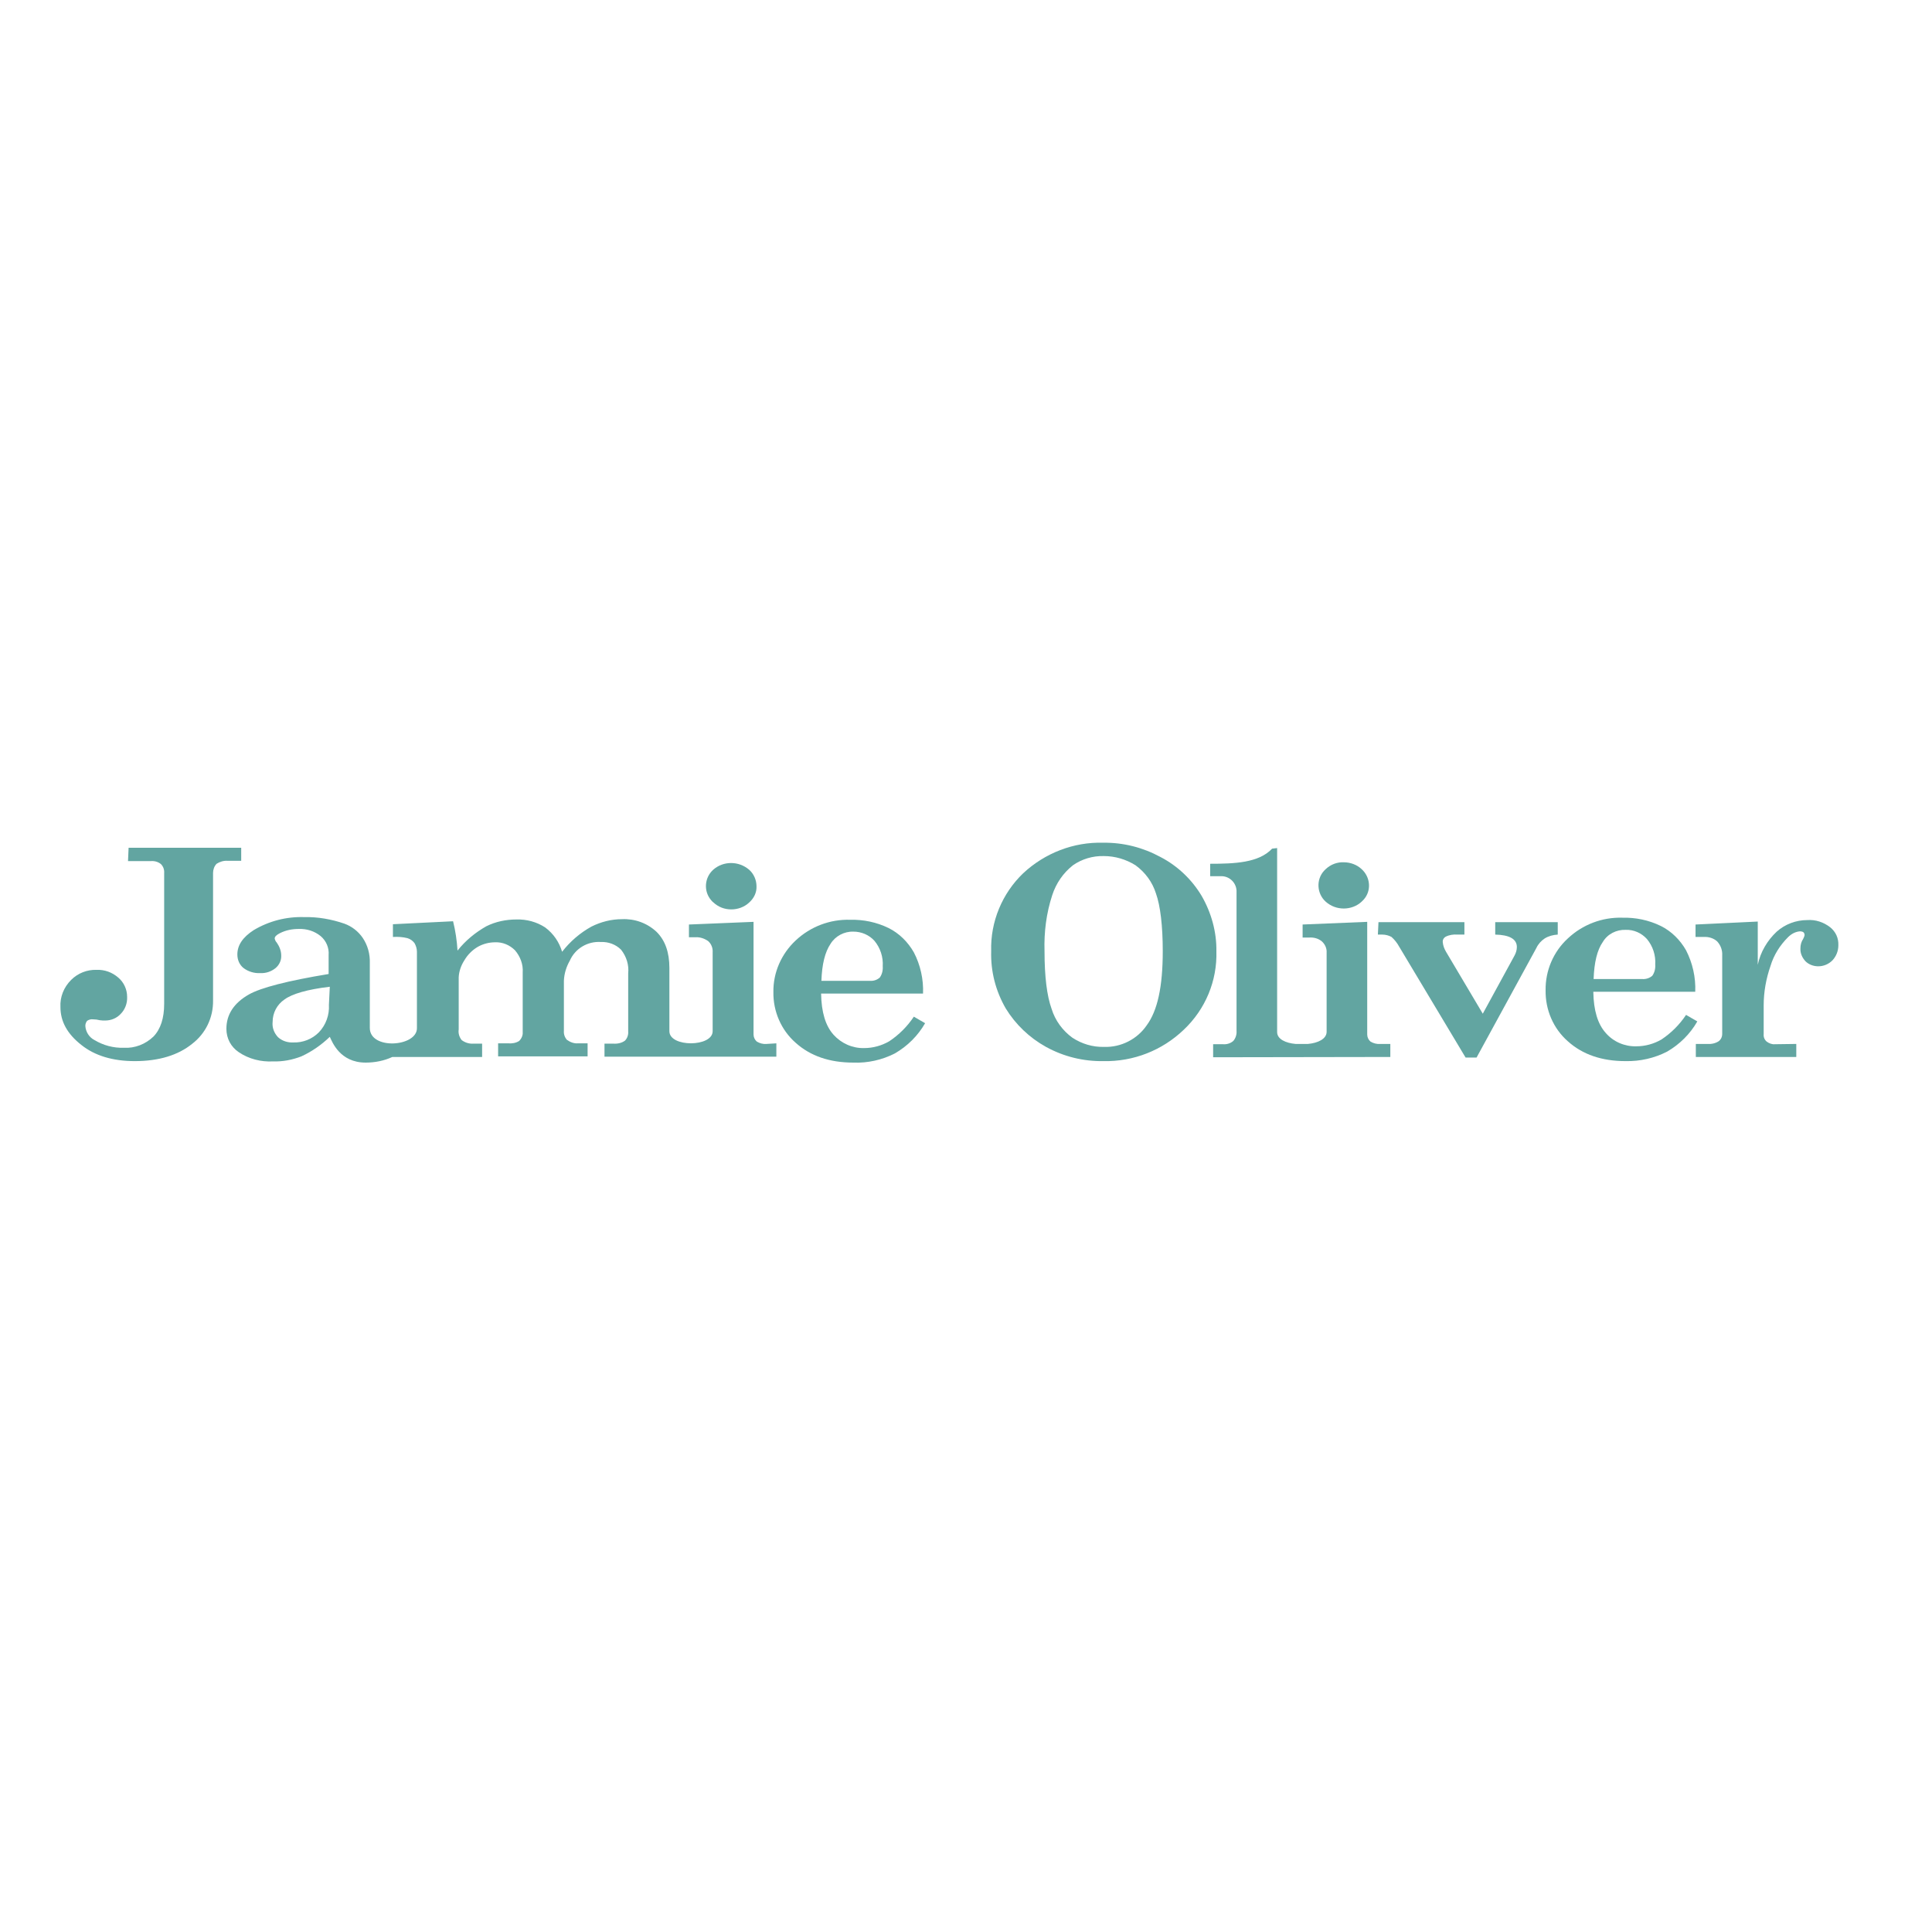 <?xml version="1.0" encoding="utf-8"?>
<!-- Generator: Adobe Illustrator 19.2.1, SVG Export Plug-In . SVG Version: 6.00 Build 0)  -->
<svg version="1.1" id="layer" xmlns="http://www.w3.org/2000/svg" xmlns:xlink="http://www.w3.org/1999/xlink" x="0px" y="0px"
	 viewBox="0 0 652 652" style="enable-background:new 0 0 652 652;" xml:space="preserve">
<style type="text/css">
	.st0{fill:#62A5A1;}
</style>
<path class="st0" d="M43.4,286.1h38v4.4h-4.6c-1.3-0.1-2.6,0.3-3.7,1c-0.8,0.8-1.2,2-1.2,3.1v43c0.1,5.8-2.5,11.2-7.1,14.7
	c-4.7,3.8-11.2,5.8-19.3,5.8c-7.4,0-13.5-1.8-18.1-5.5c-4.7-3.7-7-7.9-7-12.7c-0.2-3.4,1.1-6.7,3.6-9.2c2.3-2.3,5.4-3.5,8.6-3.4
	c2.7-0.1,5.2,0.8,7.3,2.6c1.9,1.6,3,4,3,6.5c0.1,2.2-0.7,4.3-2.2,5.8c-1.3,1.4-3.2,2.2-5.2,2.2c-0.6,0-1.2,0-1.8-0.1
	c-0.8-0.2-1.5-0.3-2.3-0.3c-0.7-0.1-1.4,0.1-2,0.5c-0.4,0.5-0.6,1.1-0.6,1.7c0.1,2,1.3,3.9,3.1,4.8c3,1.8,6.4,2.7,9.9,2.6
	c3.7,0.2,7.3-1.2,10-3.8c2.4-2.5,3.6-6.2,3.6-11v-44.1c0.1-1.2-0.3-2.3-1.1-3.1c-1-0.8-2.2-1.1-3.4-1h-7.7"/>
<path class="st0" d="M258.7,352.3c-1.2,0.1-2.3-0.2-3.3-0.8c-0.7-0.6-1.1-1.5-1.1-2.4v-38l-21.8,0.9v4.3h2.2c1.5-0.1,3,0.4,4.3,1.3
	c1.1,1,1.6,2.4,1.5,3.8v26.6c0,5.4-14.6,5.5-14.6,0v-21.3c0-5.3-1.4-9.3-4.3-12.2c-3.2-3-7.4-4.5-11.7-4.3c-3.6,0-7.1,0.9-10.3,2.5
	c-3.8,2.1-7.2,5-9.9,8.5c-1-3.3-2.9-6.1-5.7-8.2c-2.9-1.9-6.3-2.8-9.7-2.7c-3.5,0-7,0.7-10.2,2.3c-3.7,2.1-7,4.8-9.7,8.2
	c-0.2-3.3-0.7-6.7-1.5-9.9l-20.3,1v4.3c1.7-0.1,3.3,0,4.9,0.4c1,0.3,1.8,0.9,2.4,1.7c0.5,0.9,0.8,1.9,0.8,2.9v25.8
	c0,6.3-15.9,7.4-15.9-0.1v-21.9c0.1-3-0.7-6-2.4-8.5c-1.5-2.2-3.7-3.9-6.2-4.8c-4.4-1.5-8.9-2.3-13.5-2.2c-6-0.2-11.9,1.3-17.1,4.4
	c-3.7,2.4-5.5,5.1-5.5,8.2c0,1.8,0.7,3.5,2.1,4.6c1.6,1.2,3.6,1.8,5.6,1.7c1.9,0.1,3.7-0.5,5.2-1.7c1.3-1.1,2-2.7,1.9-4.3
	c0-1.5-0.6-3-1.5-4.3c-0.4-0.4-0.6-0.9-0.7-1.4c0-0.6,0.6-1.2,1.8-1.8c2-1,4.1-1.4,6.3-1.4c2.7-0.1,5.3,0.7,7.4,2.4
	c1.9,1.6,2.9,4,2.7,6.4v6.4c-13.9,2.3-22.8,4.6-26.9,6.9c-5.1,2.9-7.6,6.8-7.6,11.6c0,3.2,1.5,6.1,4.2,7.9c3.4,2.3,7.5,3.3,11.5,3.1
	c3.3,0.1,6.5-0.5,9.6-1.7c3.5-1.6,6.8-3.9,9.6-6.6c0.8,1.7,3.4,8.7,12.1,8.7c3.1,0,6.2-0.6,9-1.9h30.3v-4.5h-2.9
	c-1.4,0.1-2.8-0.3-4-1.2c-0.8-1-1.2-2.3-1-3.6v-17.6c0.1-2,0.8-4,1.9-5.7c1.1-1.9,2.7-3.5,4.6-4.6c1.8-1,3.8-1.5,5.8-1.5
	c2.5-0.1,4.9,0.9,6.7,2.7c1.8,2.1,2.8,4.8,2.6,7.5v20.1c0.1,1.1-0.4,2.2-1.2,3c-1.1,0.7-2.4,0.9-3.7,0.8h-3.4v4.4h30.2v-4.4H195
	c-1.3,0.1-2.6-0.4-3.7-1.2c-0.7-0.8-1.1-1.9-1-3v-16.9c0.1-2.4,0.8-4.7,2-6.8c1.8-4.1,6-6.6,10.5-6.3c2.5-0.1,5,0.8,6.8,2.6
	c1.8,2.3,2.7,5.1,2.4,8v19.6c0.1,1.1-0.3,2.3-1.1,3.1c-1.1,0.8-2.5,1.1-3.9,1h-3v4.4h58v-4.5 M111,339.1c0.2,3.4-1,6.8-3.4,9.3
	c-2.3,2.3-5.4,3.5-8.6,3.4c-1.9,0.1-3.8-0.5-5.2-1.8c-1.3-1.4-2-3.2-1.8-5.1c0-3.1,1.5-5.9,4-7.6c2.6-1.9,7.7-3.4,15.3-4.3
	L111,339.1z"/>
<path class="st0" d="M246.8,306.9c2.2,0,4.4-0.8,6-2.3c1.6-1.4,2.6-3.4,2.5-5.5c0-2.1-0.9-4.2-2.5-5.6c-3.5-3-8.7-3-12.1,0
	c-3,2.7-3.3,7.3-0.7,10.3c0.2,0.2,0.4,0.5,0.7,0.7C242.4,306.1,244.5,306.9,246.8,306.9"/>
<path class="st0" d="M311.5,335.3h-34.4c0.1,6.3,1.5,10.9,4.2,13.9c2.6,2.9,6.4,4.6,10.3,4.5c3,0,5.9-0.8,8.5-2.3
	c3.3-2.2,6.1-5,8.3-8.3l3.8,2.2c-2.4,4.2-5.9,7.7-10.2,10.2c-4.3,2.2-9.2,3.3-14,3.1c-8,0-14.5-2.2-19.5-6.7
	c-4.9-4.3-7.6-10.6-7.5-17.1c-0.1-6.6,2.7-12.9,7.5-17.4c5-4.7,11.6-7.2,18.4-7c4.5-0.1,8.9,0.8,13,2.8c3.6,1.8,6.5,4.7,8.5,8.2
	C310.6,325.6,311.7,330.5,311.5,335.3 M277.2,331h16.4c1.2,0.1,2.4-0.3,3.3-1.1c0.8-1.1,1.1-2.5,1-3.8c0.2-3.1-0.8-6.2-2.8-8.6
	c-1.8-2-4.4-3.1-7.1-3.1c-3.1-0.1-6.1,1.5-7.7,4.1C278.4,321.3,277.4,325.4,277.2,331L277.2,331z"/>
<path class="st0" d="M453.5,291c2.2,0,4.4,0.8,6,2.3c3,2.7,3.4,7.3,0.7,10.3c-0.2,0.2-0.5,0.5-0.7,0.7c-1.6,1.5-3.8,2.3-6,2.3
	c-2.3,0-4.4-0.8-6.1-2.3c-3-2.7-3.3-7.4-0.6-10.4c0.2-0.2,0.4-0.4,0.6-0.6C449.1,291.7,451.3,290.9,453.5,291"/>
<path class="st0" d="M465.2,311.2h29v4.2h-2.4c-1.3-0.1-2.7,0.1-3.9,0.7c-0.7,0.4-1.1,1.1-1,1.9c0.1,1.1,0.5,2.2,1.1,3.2l12.4,20.9
	l10.7-19.6c0.5-0.9,0.8-1.9,0.8-2.9c0-2.7-2.5-4.1-7.3-4.2v-4.2h21.1v4.2c-1.6,0.1-3.1,0.5-4.4,1.3c-1.2,0.8-2.2,1.9-2.8,3.2
	l-20.2,37h-3.7l-22.4-37.4c-0.7-1.3-1.6-2.4-2.6-3.3c-0.9-0.5-2-0.8-3.1-0.8h-1.5"/>
<path class="st0" d="M572.1,334.7h-34.4c0.1,6.3,1.5,10.9,4.2,13.9c2.6,3,6.4,4.6,10.3,4.5c3,0,5.9-0.8,8.5-2.3
	c3.3-2.2,6.1-5,8.3-8.3l3.8,2.2c-2.4,4.2-5.9,7.7-10.2,10.2c-4.3,2.2-9.1,3.3-14,3.2c-8,0-14.5-2.2-19.5-6.7
	c-4.9-4.3-7.6-10.6-7.5-17.2c-0.1-6.6,2.6-13,7.5-17.5c5-4.7,11.6-7.2,18.4-7c4.5-0.1,8.9,0.8,13,2.8c3.6,1.8,6.5,4.7,8.5,8.2
	C571.2,325,572.3,329.8,572.1,334.7 M537.8,330.4h16.4c1.2,0.1,2.5-0.3,3.4-1.1c0.8-1.1,1.1-2.5,1-3.8c0.2-3.1-0.8-6.2-2.8-8.6
	c-1.8-2-4.4-3.2-7.2-3.1c-3.1-0.1-6.1,1.4-7.7,4.1C539,320.6,538,324.8,537.8,330.4L537.8,330.4z"/>
<path class="st0" d="M606.2,352.3v4.4h-33.9v-4.4h3.9c1.4,0.1,2.7-0.2,3.8-0.9c0.8-0.6,1.2-1.5,1.2-2.5v-26.5
	c0.1-1.7-0.5-3.4-1.7-4.7c-1.2-1.1-2.9-1.6-4.5-1.5h-2.8V312l21-1v14.6c0.9-4.3,3.2-8.2,6.4-11.2c2.8-2.5,6.5-3.9,10.3-3.9
	c2.8-0.2,5.5,0.7,7.7,2.4c1.9,1.5,2.9,3.7,2.8,6.1c0,1.9-0.7,3.7-2,5.1c-1.3,1.3-3,2-4.8,2c-1.6,0-3.2-0.6-4.3-1.7
	c-1.1-1.2-1.8-2.7-1.7-4.4c0-1.1,0.3-2.2,0.9-3.1c0.2-0.4,0.4-0.8,0.5-1.3c0-0.4-0.1-0.7-0.4-1c-0.3-0.2-0.7-0.3-1.1-0.3
	c-1.6,0.1-3,0.9-4.1,2c-2.7,2.7-4.8,6-5.9,9.7c-1.5,4.3-2.3,8.8-2.3,13.3v9.7c-0.1,1,0.3,1.9,1,2.5c0.8,0.6,1.8,1,2.8,0.9"/>
<path class="st0" d="M409.4,356.8v-4.4h3.4c1.2,0.1,2.5-0.3,3.4-1.1c0.8-0.9,1.2-2.2,1.1-3.4v-47.4c-0.2-2.8-2.6-5-5.5-4.8h-3.4
	v-4.2c8.2,0,16.4-0.3,20.9-5.1l1.7-0.2v62.1c0,2.4,2.9,3.7,6.2,4c0.9,0,3.2,0,4.2,0c3.4-0.3,6.3-1.7,6.3-4.1v-26.7
	c0.1-1.4-0.5-2.8-1.6-3.8c-1.2-1-2.7-1.4-4.3-1.3h-2.2v-4.4l21.8-0.9v38c0,0.9,0.4,1.8,1.1,2.4c1,0.6,2.1,0.9,3.3,0.8h3.4v4.4"/>
<path class="st0" d="M372.3,284.4c6.8-0.1,13.4,1.6,19.3,4.8c5.8,3,10.6,7.6,13.9,13.1c3.3,5.7,5.1,12.2,5,18.7
	c0.3,10-3.7,19.6-11,26.5c-7.3,7-17,10.8-27.1,10.6c-6.8,0.1-13.4-1.5-19.4-4.8c-5.6-3.1-10.3-7.6-13.6-13
	c-3.4-5.9-5.1-12.5-4.9-19.3c-0.3-9.9,3.7-19.5,10.8-26.3C352.6,287.9,362.3,284.1,372.3,284.4 M372.5,288.9
	c-3.7-0.1-7.4,1-10.4,3.1c-3.3,2.6-5.7,6.1-7,10.1c-2,6.1-2.8,12.5-2.6,18.9c0,8.5,0.8,15.1,2.4,19.5c1.2,3.9,3.7,7.3,7,9.7
	c3.2,2.1,6.9,3.2,10.7,3.1c5.7,0.2,11.2-2.6,14.4-7.3c3.6-4.9,5.4-12.9,5.4-25c0-8.5-0.8-15.3-2.3-19.5c-1.2-3.8-3.6-7.1-6.9-9.5
	C380,290,376.3,288.9,372.5,288.9L372.5,288.9z"/>
</svg>
